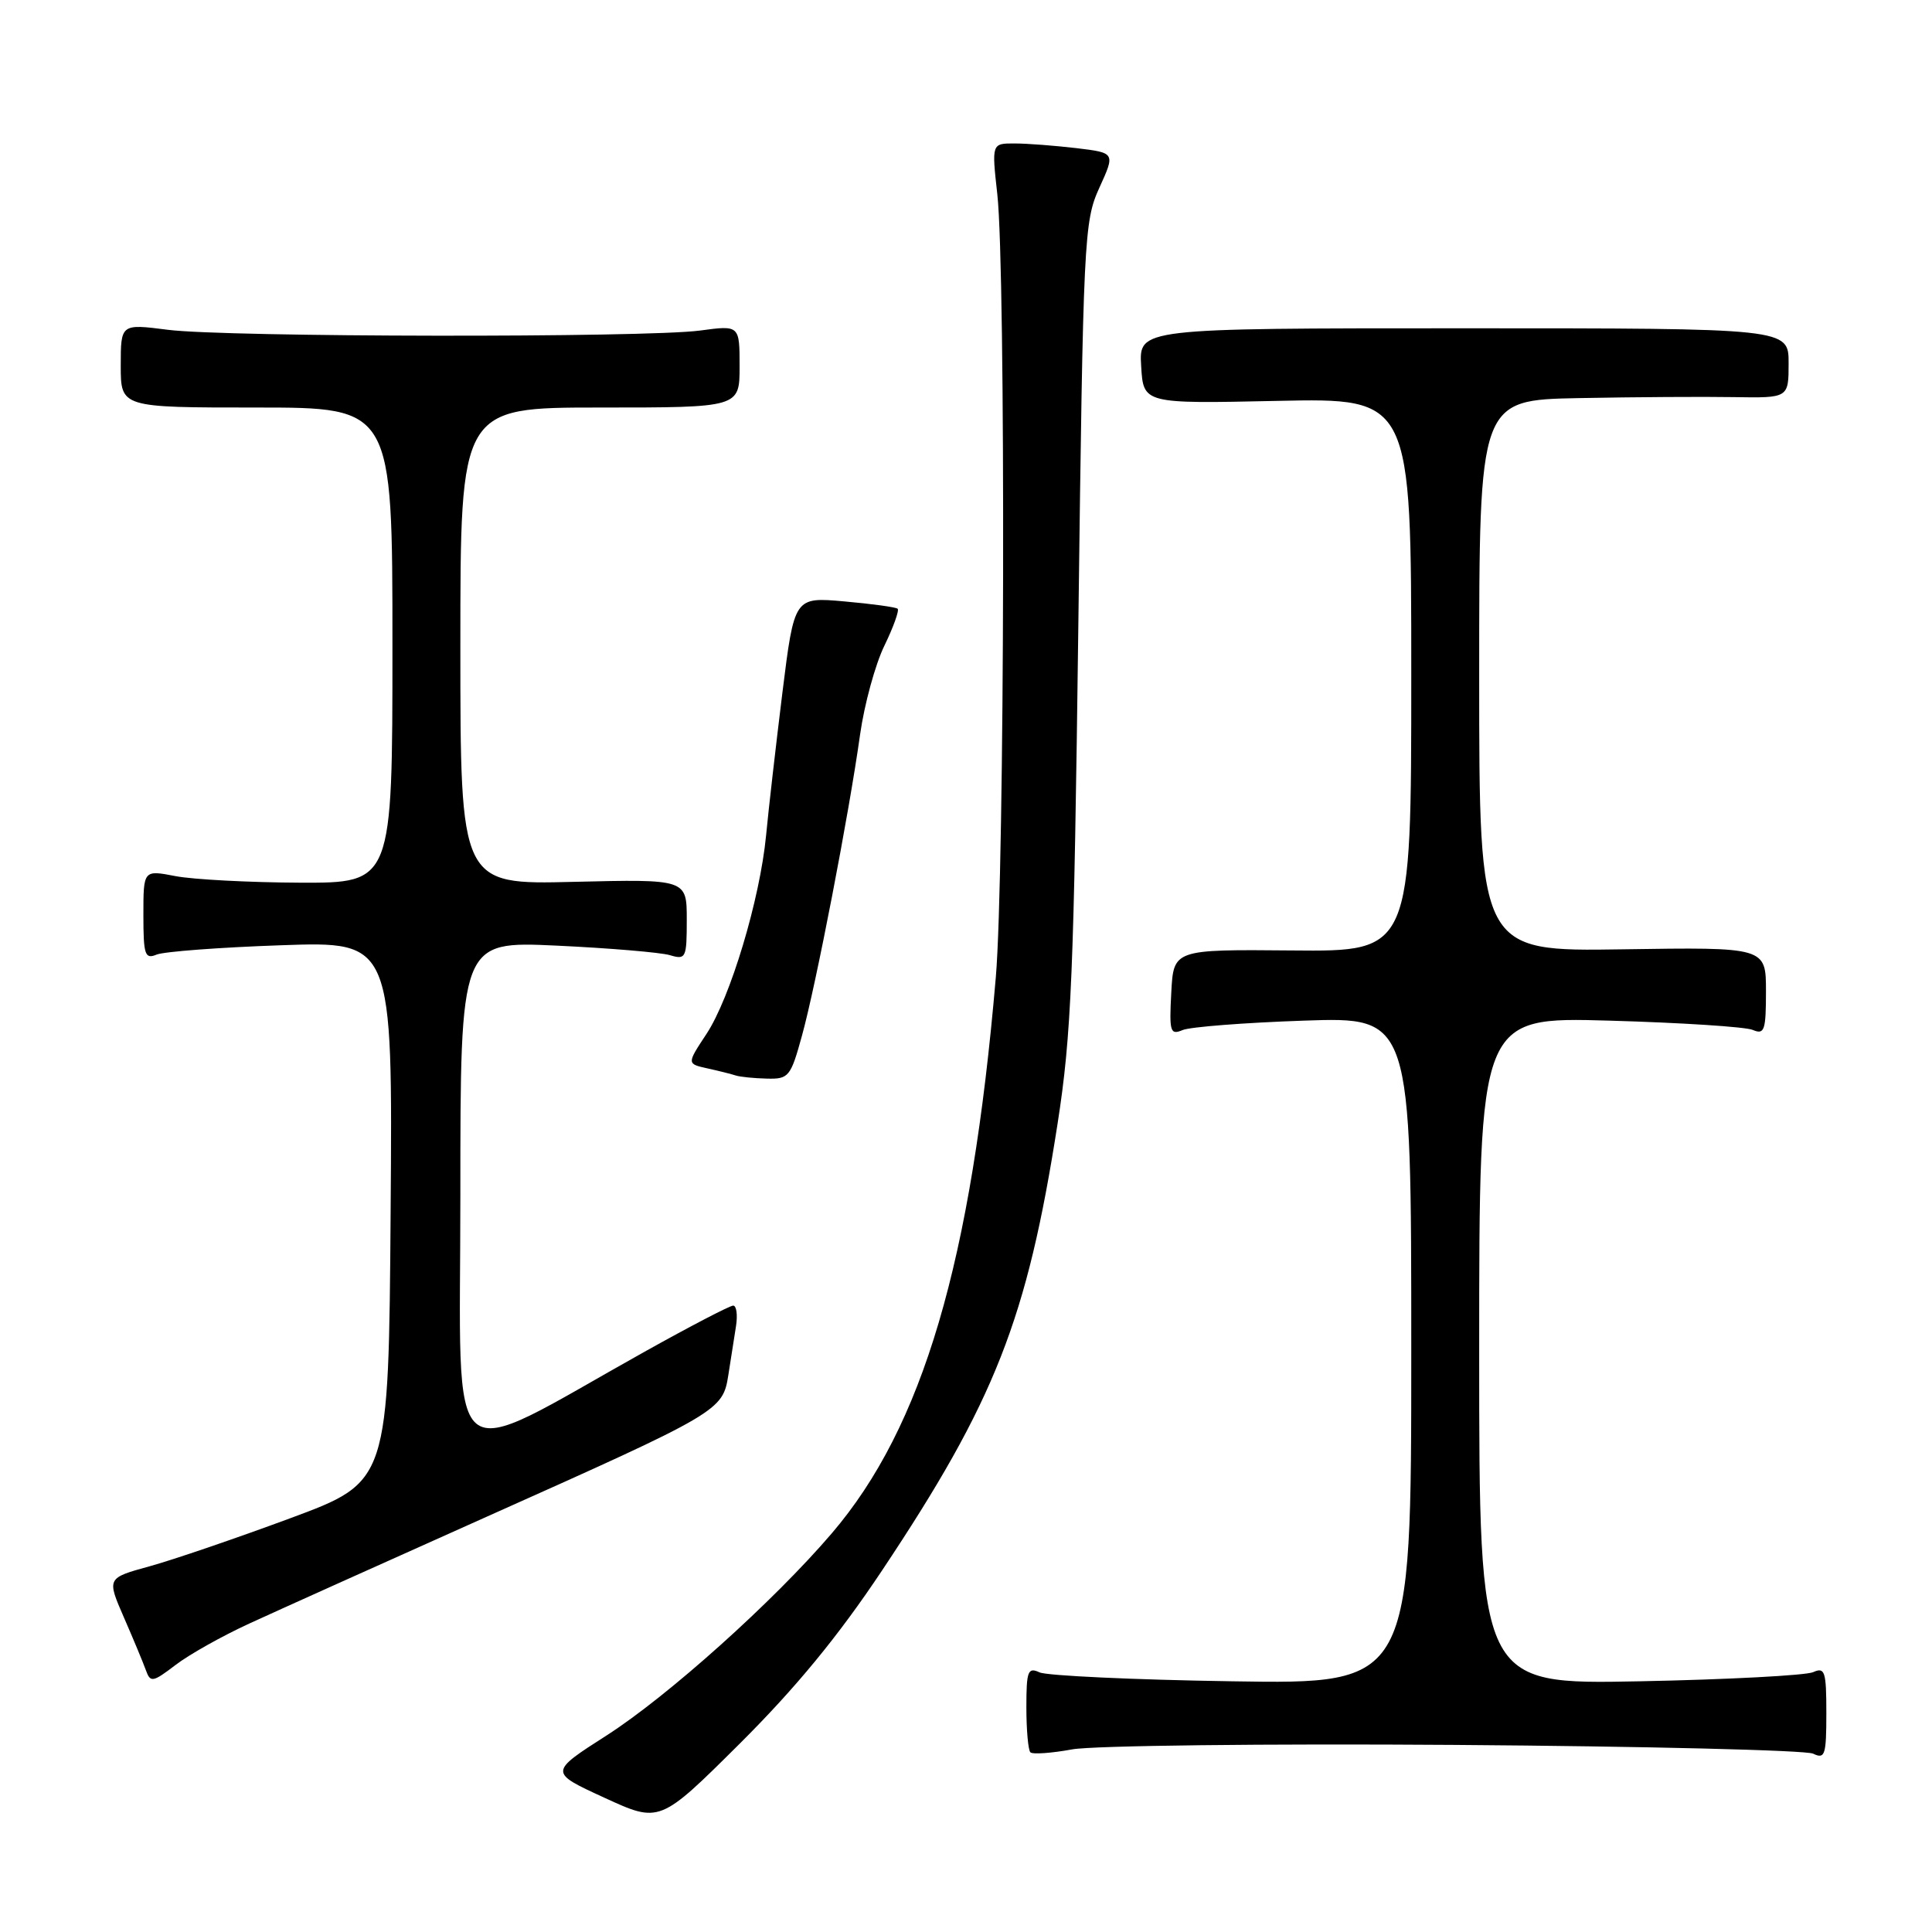 <?xml version="1.0" encoding="UTF-8" standalone="no"?>
<!DOCTYPE svg PUBLIC "-//W3C//DTD SVG 1.1//EN" "http://www.w3.org/Graphics/SVG/1.1/DTD/svg11.dtd" >
<svg xmlns="http://www.w3.org/2000/svg" xmlns:xlink="http://www.w3.org/1999/xlink" version="1.1" viewBox="0 0 256 256">
 <g >
 <path fill="currentColor"
d=" M 116.84 208.15 C 131.84 185.65 136.10 174.82 140.13 148.92 C 141.97 137.10 142.30 129.17 142.89 82.50 C 143.53 31.46 143.64 29.33 145.67 24.88 C 147.78 20.25 147.78 20.25 142.64 19.63 C 139.81 19.30 136.13 19.01 134.45 19.01 C 131.40 19.00 131.40 19.00 132.15 25.75 C 133.28 35.91 133.13 115.77 131.95 129.50 C 128.73 167.24 122.28 189.08 110.21 203.18 C 102.51 212.19 88.51 224.74 80.37 229.96 C 72.75 234.84 72.75 234.84 80.09 238.21 C 87.42 241.58 87.42 241.58 98.02 231.04 C 105.45 223.64 111.06 216.82 116.84 208.15 Z  M 192.80 231.21 C 217.94 231.39 239.29 231.91 240.25 232.37 C 241.82 233.13 242.00 232.57 242.00 227.00 C 242.00 221.45 241.81 220.87 240.25 221.57 C 239.29 222.00 228.94 222.55 217.25 222.78 C 196.00 223.20 196.00 223.20 196.00 178.97 C 196.00 134.75 196.00 134.75 213.25 135.24 C 222.74 135.51 231.29 136.06 232.25 136.47 C 233.80 137.13 234.00 136.55 234.00 131.36 C 234.00 125.50 234.00 125.50 215.00 125.79 C 196.00 126.08 196.00 126.08 196.00 89.54 C 196.00 53.00 196.00 53.00 209.25 52.75 C 216.54 52.61 225.76 52.55 229.75 52.62 C 237.00 52.74 237.00 52.74 237.00 48.12 C 237.00 43.50 237.00 43.50 193.96 43.50 C 150.91 43.50 150.91 43.50 151.21 48.50 C 151.50 53.50 151.50 53.50 169.25 53.12 C 187.00 52.74 187.00 52.74 187.00 89.42 C 187.00 126.09 187.00 126.09 171.25 125.94 C 155.50 125.80 155.50 125.80 155.20 131.53 C 154.92 136.72 155.06 137.18 156.70 136.49 C 157.69 136.07 164.91 135.51 172.75 135.24 C 187.00 134.75 187.00 134.75 187.00 178.95 C 187.00 223.16 187.00 223.16 163.25 222.78 C 150.19 222.58 138.71 222.04 137.75 221.60 C 136.20 220.88 136.00 221.40 136.00 226.23 C 136.00 229.22 136.24 231.90 136.53 232.19 C 136.81 232.48 139.31 232.31 142.08 231.80 C 144.85 231.30 167.67 231.03 192.80 231.21 Z  M 33.03 215.13 C 36.59 213.49 50.75 207.12 64.50 200.97 C 95.37 187.17 95.77 186.94 96.51 182.19 C 96.82 180.16 97.28 177.26 97.52 175.75 C 97.76 174.24 97.59 173.00 97.15 173.00 C 96.71 173.00 91.43 175.75 85.43 179.10 C 58.45 194.17 61.00 196.33 61.00 158.37 C 61.00 124.71 61.00 124.71 73.75 125.30 C 80.76 125.63 87.51 126.20 88.75 126.56 C 90.89 127.20 91.00 126.96 91.00 121.86 C 91.00 116.49 91.00 116.49 76.00 116.85 C 61.00 117.22 61.00 117.22 61.00 85.61 C 61.00 54.00 61.00 54.00 79.50 54.00 C 98.00 54.00 98.00 54.00 98.00 48.55 C 98.00 43.09 98.00 43.09 92.75 43.80 C 85.54 44.76 29.96 44.69 22.25 43.70 C 16.00 42.90 16.00 42.90 16.00 48.45 C 16.00 54.00 16.00 54.00 34.00 54.00 C 52.00 54.00 52.00 54.00 52.00 85.50 C 52.00 117.00 52.00 117.00 39.75 116.96 C 33.01 116.93 25.59 116.54 23.25 116.09 C 19.00 115.27 19.00 115.27 19.00 121.24 C 19.00 126.54 19.20 127.13 20.75 126.49 C 21.71 126.09 29.14 125.53 37.26 125.25 C 52.03 124.73 52.03 124.73 51.76 160.53 C 51.50 196.34 51.50 196.34 38.50 201.16 C 31.35 203.81 22.95 206.68 19.83 207.54 C 14.15 209.10 14.15 209.10 16.41 214.30 C 17.66 217.16 18.97 220.31 19.33 221.31 C 19.93 222.98 20.23 222.93 23.27 220.61 C 25.07 219.23 29.46 216.77 33.03 215.13 Z  M 106.26 137.25 C 108.11 130.59 112.51 107.79 113.97 97.30 C 114.53 93.34 115.97 88.06 117.18 85.57 C 118.39 83.08 119.18 80.87 118.94 80.66 C 118.70 80.45 115.52 80.01 111.87 79.69 C 105.25 79.10 105.25 79.10 103.67 91.80 C 102.81 98.78 101.83 107.29 101.51 110.70 C 100.70 119.15 96.77 132.24 93.60 137.02 C 91.00 140.96 91.00 140.96 93.75 141.57 C 95.26 141.90 96.95 142.33 97.50 142.51 C 98.05 142.69 99.89 142.88 101.59 142.92 C 104.51 143.00 104.76 142.70 106.26 137.25 Z "/>
</g>
</svg>